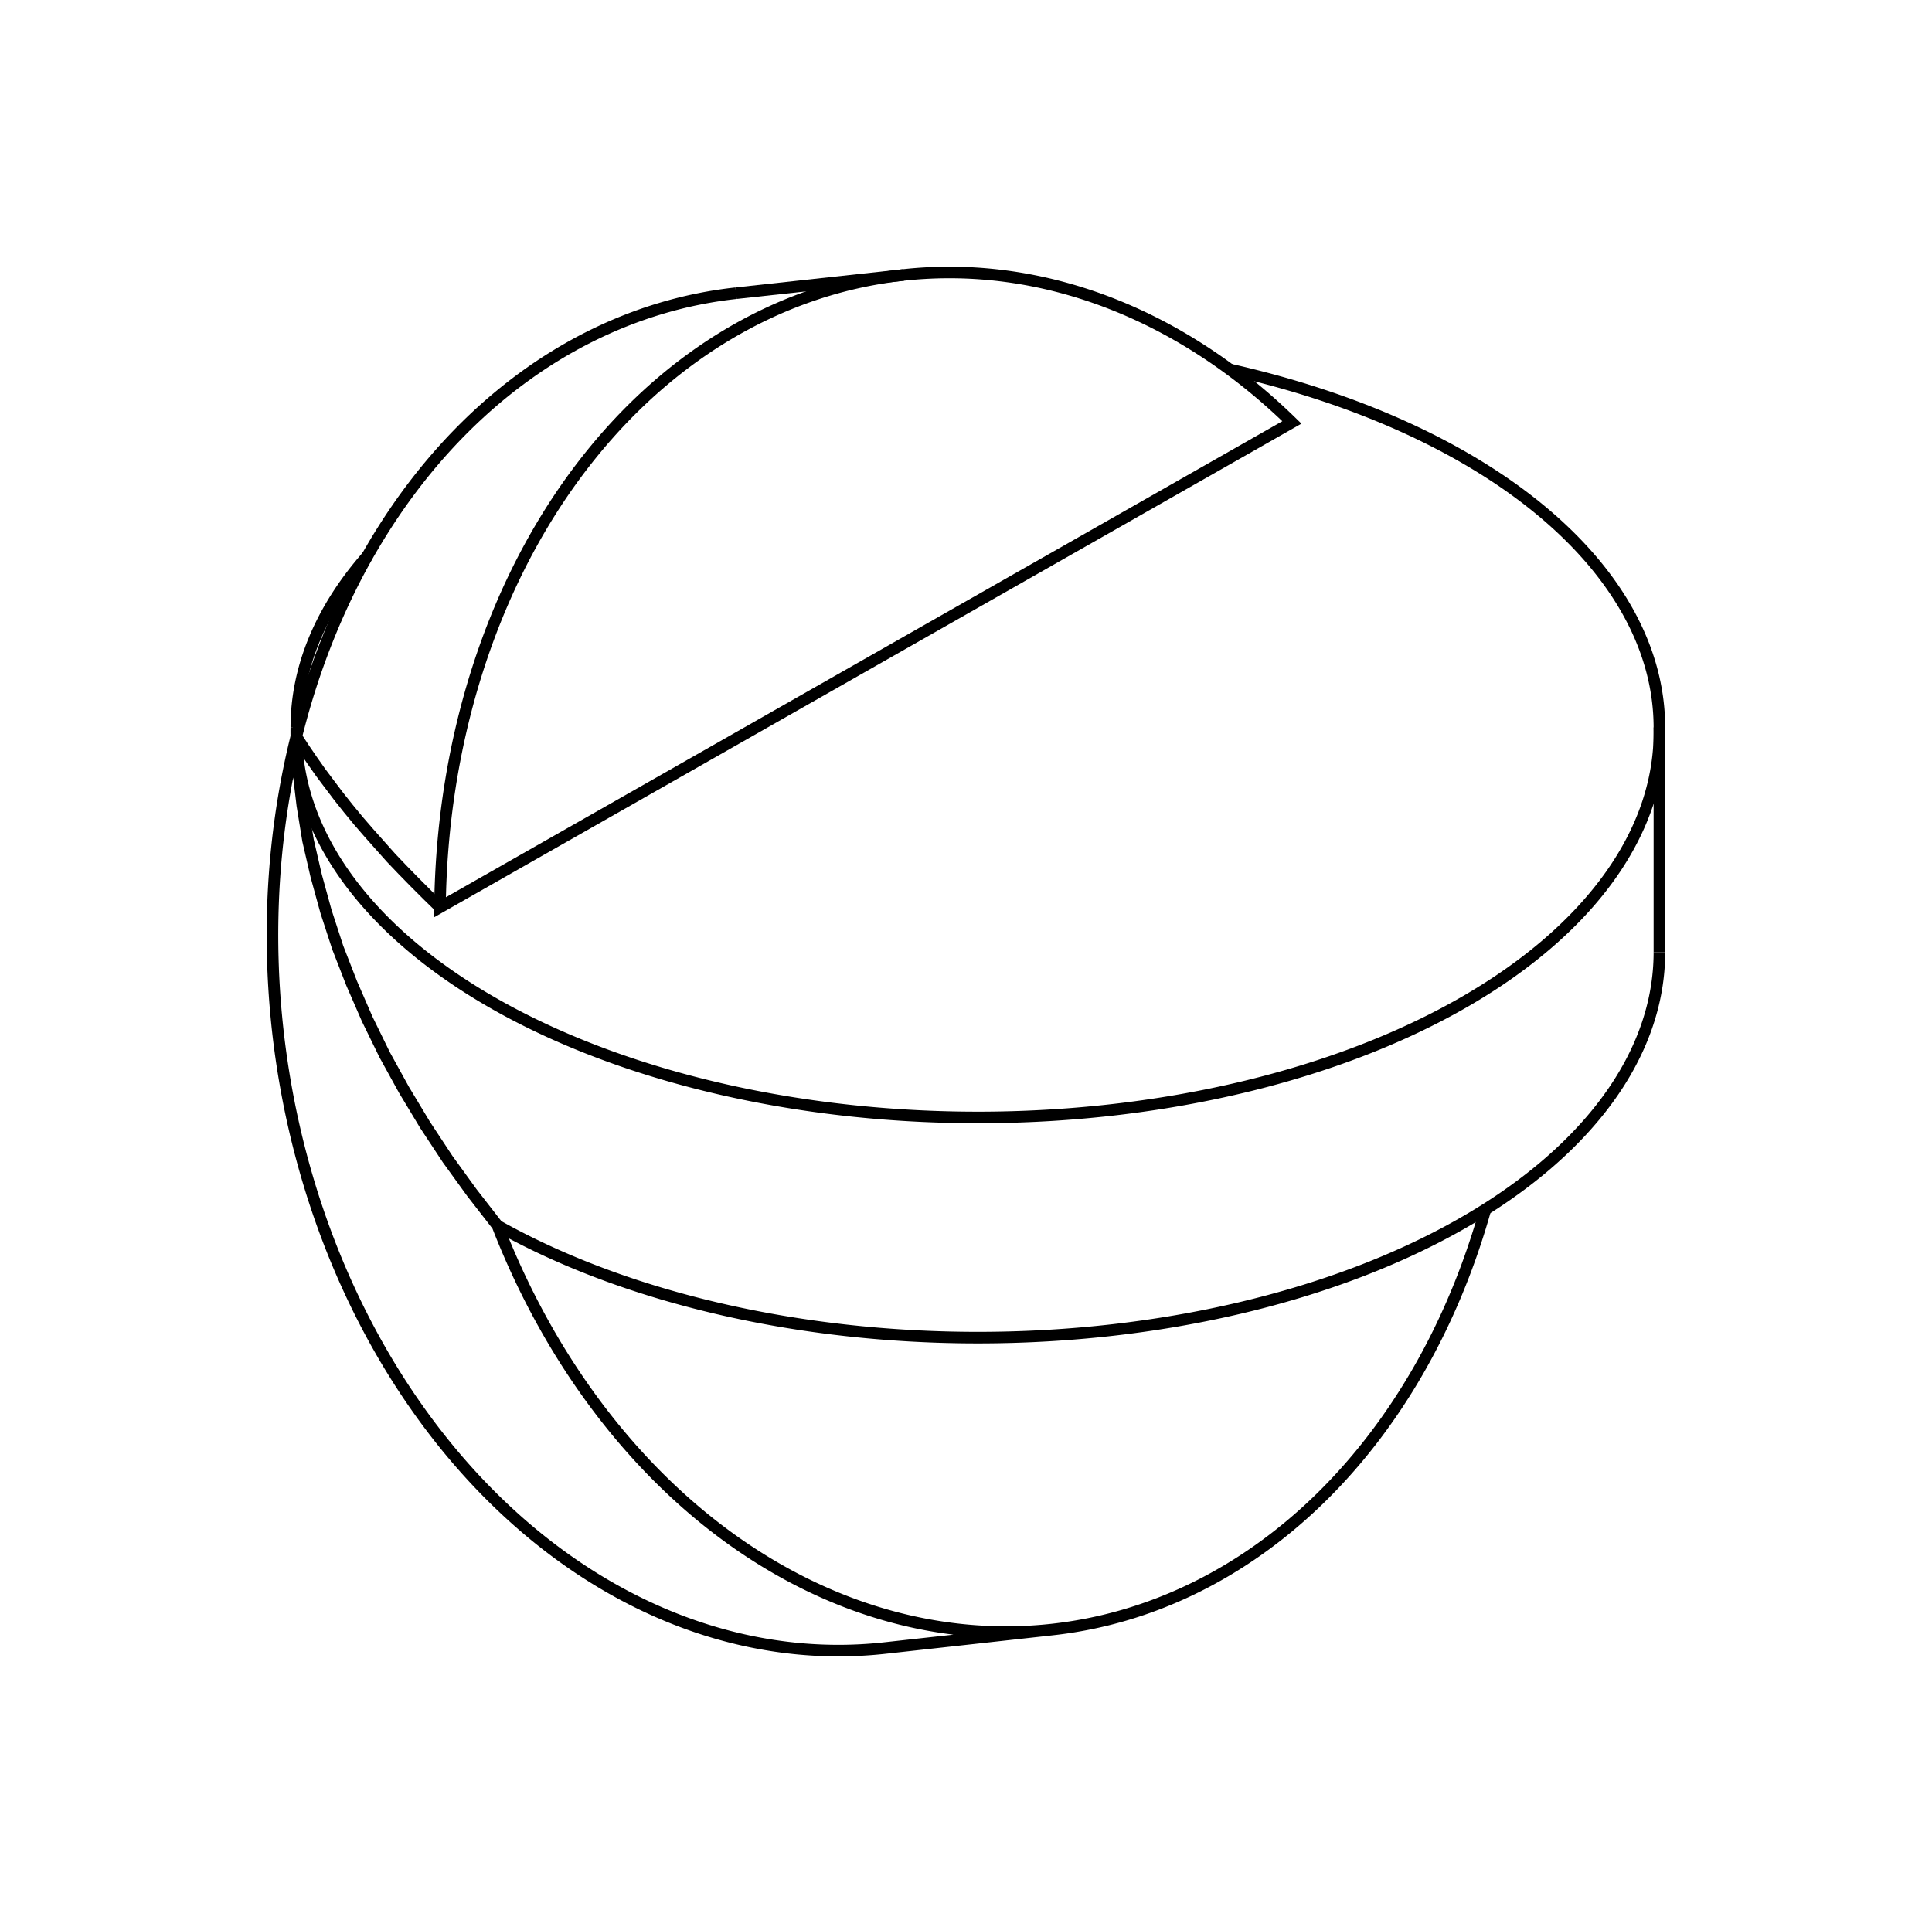 <svg version="1.1" xmlns="http://www.w3.org/2000/svg" viewBox="-3.586 -3.7 7.087 7.056" fill="none" stroke="black" stroke-width="0.6%" vector-effect="non-scaling-stroke">
    <path d="M 1.863 0.737 A 2.5 1.965 83.75 0 1 0.273 2.279 A 2.5 1.965 83.75 0 1 -1.761 0.797 L -1.855 0.676 L -1.944 0.553 L -2.027 0.427 L -2.104 0.299 L -2.175 0.17 L -2.239 0.039 L -2.296 -0.092 L -2.347 -0.223 L -2.39 -0.355 L -2.426 -0.486 L -2.456 -0.616 L -2.477 -0.745 L -2.492 -0.872 L -2.499 -0.997 A 2.5 1.965 263.75 0 0 -0.342 2.347 L 0.273 2.279" />
    <path d="M 0.926 -2.344 A 2.5 1.414 0 0 1 2.501 -1.031 A 2.5 1.414 0 0 1 -2.499 -0.997 A 2.5 1.414 360 0 1 -2.499 -1.031 L -2.499 -0.995" />
    <path d="M -1.761 0.797 A 2.5 1.414 180 0 0 2.501 -0.206" />
    <path d="M -1.972 -0.371 L -2.018 -0.416 L -2.064 -0.462 L -2.108 -0.507 L -2.151 -0.552 L -2.192 -0.598 L -2.232 -0.643 L -2.271 -0.688 L -2.308 -0.733 L -2.343 -0.777 L -2.377 -0.822 L -2.41 -0.866 L -2.441 -0.91 L -2.471 -0.954 L -2.499 -0.997" />
    <path d="M 1.153 -2.15 L -1.972 -0.371 A 2.5 1.965 83.75 0 1 -0.272 -2.691 A 2.5 1.965 83.75 0 1 1.153 -2.15 Z" />
    <path d="M -2.499 -1.031 A 2.5 1.414 360 0 1 -2.238 -1.66" />
    <path d="M -0.886 -2.624 A 2.5 1.965 263.75 0 0 -2.499 -0.997" />
    <path d="M 2.501 -1.031 L 2.501 -0.206" />
    <path d="M -0.886 -2.624 L -0.272 -2.691" />
</svg>